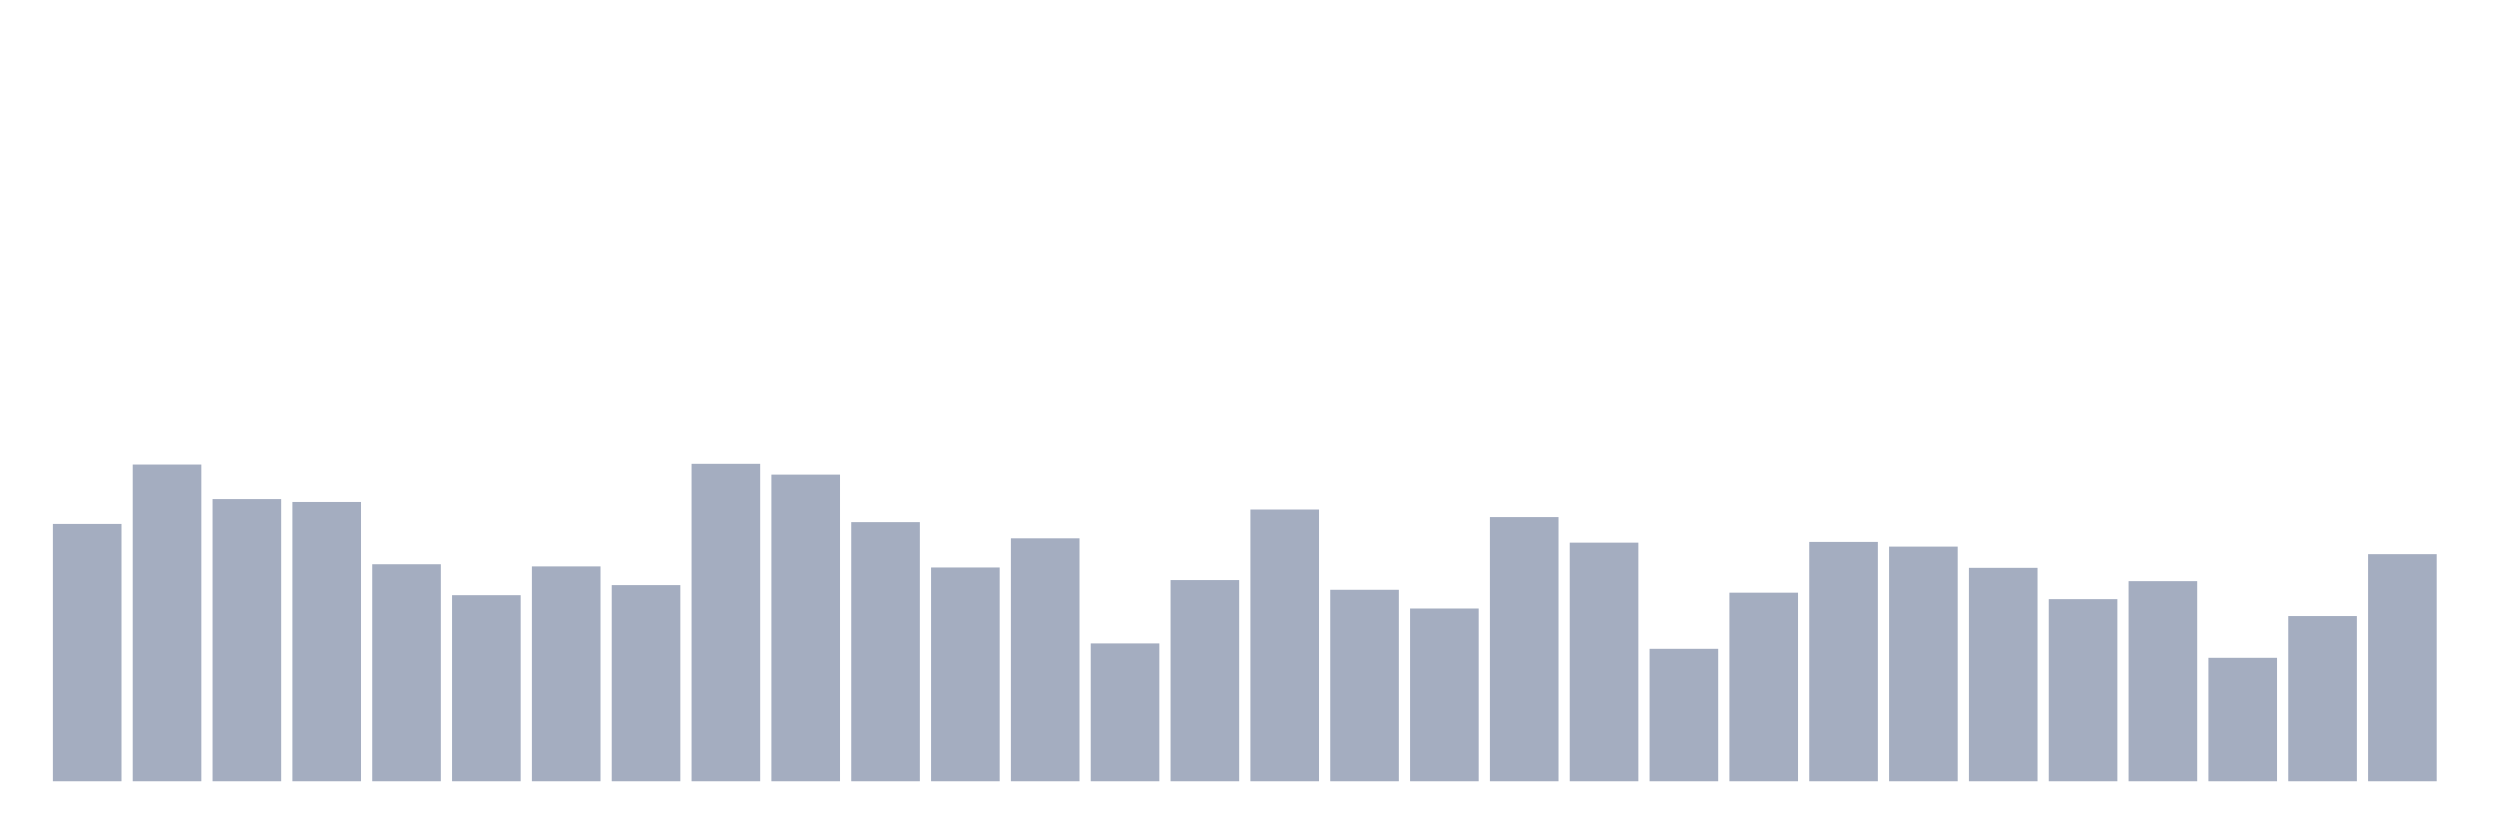 <svg xmlns="http://www.w3.org/2000/svg" viewBox="0 0 480 160"><g transform="translate(10,10)"><rect class="bar" x="0.153" width="13.175" y="90.592" height="49.408" fill="rgb(164,173,192)"></rect><rect class="bar" x="15.482" width="13.175" y="79.191" height="60.809" fill="rgb(164,173,192)"></rect><rect class="bar" x="30.81" width="13.175" y="85.824" height="54.176" fill="rgb(164,173,192)"></rect><rect class="bar" x="46.138" width="13.175" y="86.377" height="53.623" fill="rgb(164,173,192)"></rect><rect class="bar" x="61.466" width="13.175" y="98.332" height="41.668" fill="rgb(164,173,192)"></rect><rect class="bar" x="76.794" width="13.175" y="104.274" height="35.726" fill="rgb(164,173,192)"></rect><rect class="bar" x="92.123" width="13.175" y="98.746" height="41.254" fill="rgb(164,173,192)"></rect><rect class="bar" x="107.451" width="13.175" y="102.34" height="37.66" fill="rgb(164,173,192)"></rect><rect class="bar" x="122.779" width="13.175" y="79.052" height="60.948" fill="rgb(164,173,192)"></rect><rect class="bar" x="138.107" width="13.175" y="81.125" height="58.875" fill="rgb(164,173,192)"></rect><rect class="bar" x="153.436" width="13.175" y="90.247" height="49.753" fill="rgb(164,173,192)"></rect><rect class="bar" x="168.764" width="13.175" y="98.954" height="41.046" fill="rgb(164,173,192)"></rect><rect class="bar" x="184.092" width="13.175" y="93.356" height="46.644" fill="rgb(164,173,192)"></rect><rect class="bar" x="199.42" width="13.175" y="113.534" height="26.466" fill="rgb(164,173,192)"></rect><rect class="bar" x="214.748" width="13.175" y="101.372" height="38.628" fill="rgb(164,173,192)"></rect><rect class="bar" x="230.077" width="13.175" y="87.828" height="52.172" fill="rgb(164,173,192)"></rect><rect class="bar" x="245.405" width="13.175" y="103.238" height="36.762" fill="rgb(164,173,192)"></rect><rect class="bar" x="260.733" width="13.175" y="106.831" height="33.169" fill="rgb(164,173,192)"></rect><rect class="bar" x="276.061" width="13.175" y="89.279" height="50.721" fill="rgb(164,173,192)"></rect><rect class="bar" x="291.39" width="13.175" y="94.186" height="45.814" fill="rgb(164,173,192)"></rect><rect class="bar" x="306.718" width="13.175" y="114.571" height="25.429" fill="rgb(164,173,192)"></rect><rect class="bar" x="322.046" width="13.175" y="103.791" height="36.209" fill="rgb(164,173,192)"></rect><rect class="bar" x="337.374" width="13.175" y="94.047" height="45.953" fill="rgb(164,173,192)"></rect><rect class="bar" x="352.702" width="13.175" y="94.946" height="45.054" fill="rgb(164,173,192)"></rect><rect class="bar" x="368.031" width="13.175" y="99.023" height="40.977" fill="rgb(164,173,192)"></rect><rect class="bar" x="383.359" width="13.175" y="105.035" height="34.965" fill="rgb(164,173,192)"></rect><rect class="bar" x="398.687" width="13.175" y="101.579" height="38.421" fill="rgb(164,173,192)"></rect><rect class="bar" x="414.015" width="13.175" y="116.298" height="23.702" fill="rgb(164,173,192)"></rect><rect class="bar" x="429.344" width="13.175" y="108.282" height="31.718" fill="rgb(164,173,192)"></rect><rect class="bar" x="444.672" width="13.175" y="96.397" height="43.603" fill="rgb(164,173,192)"></rect></g></svg>